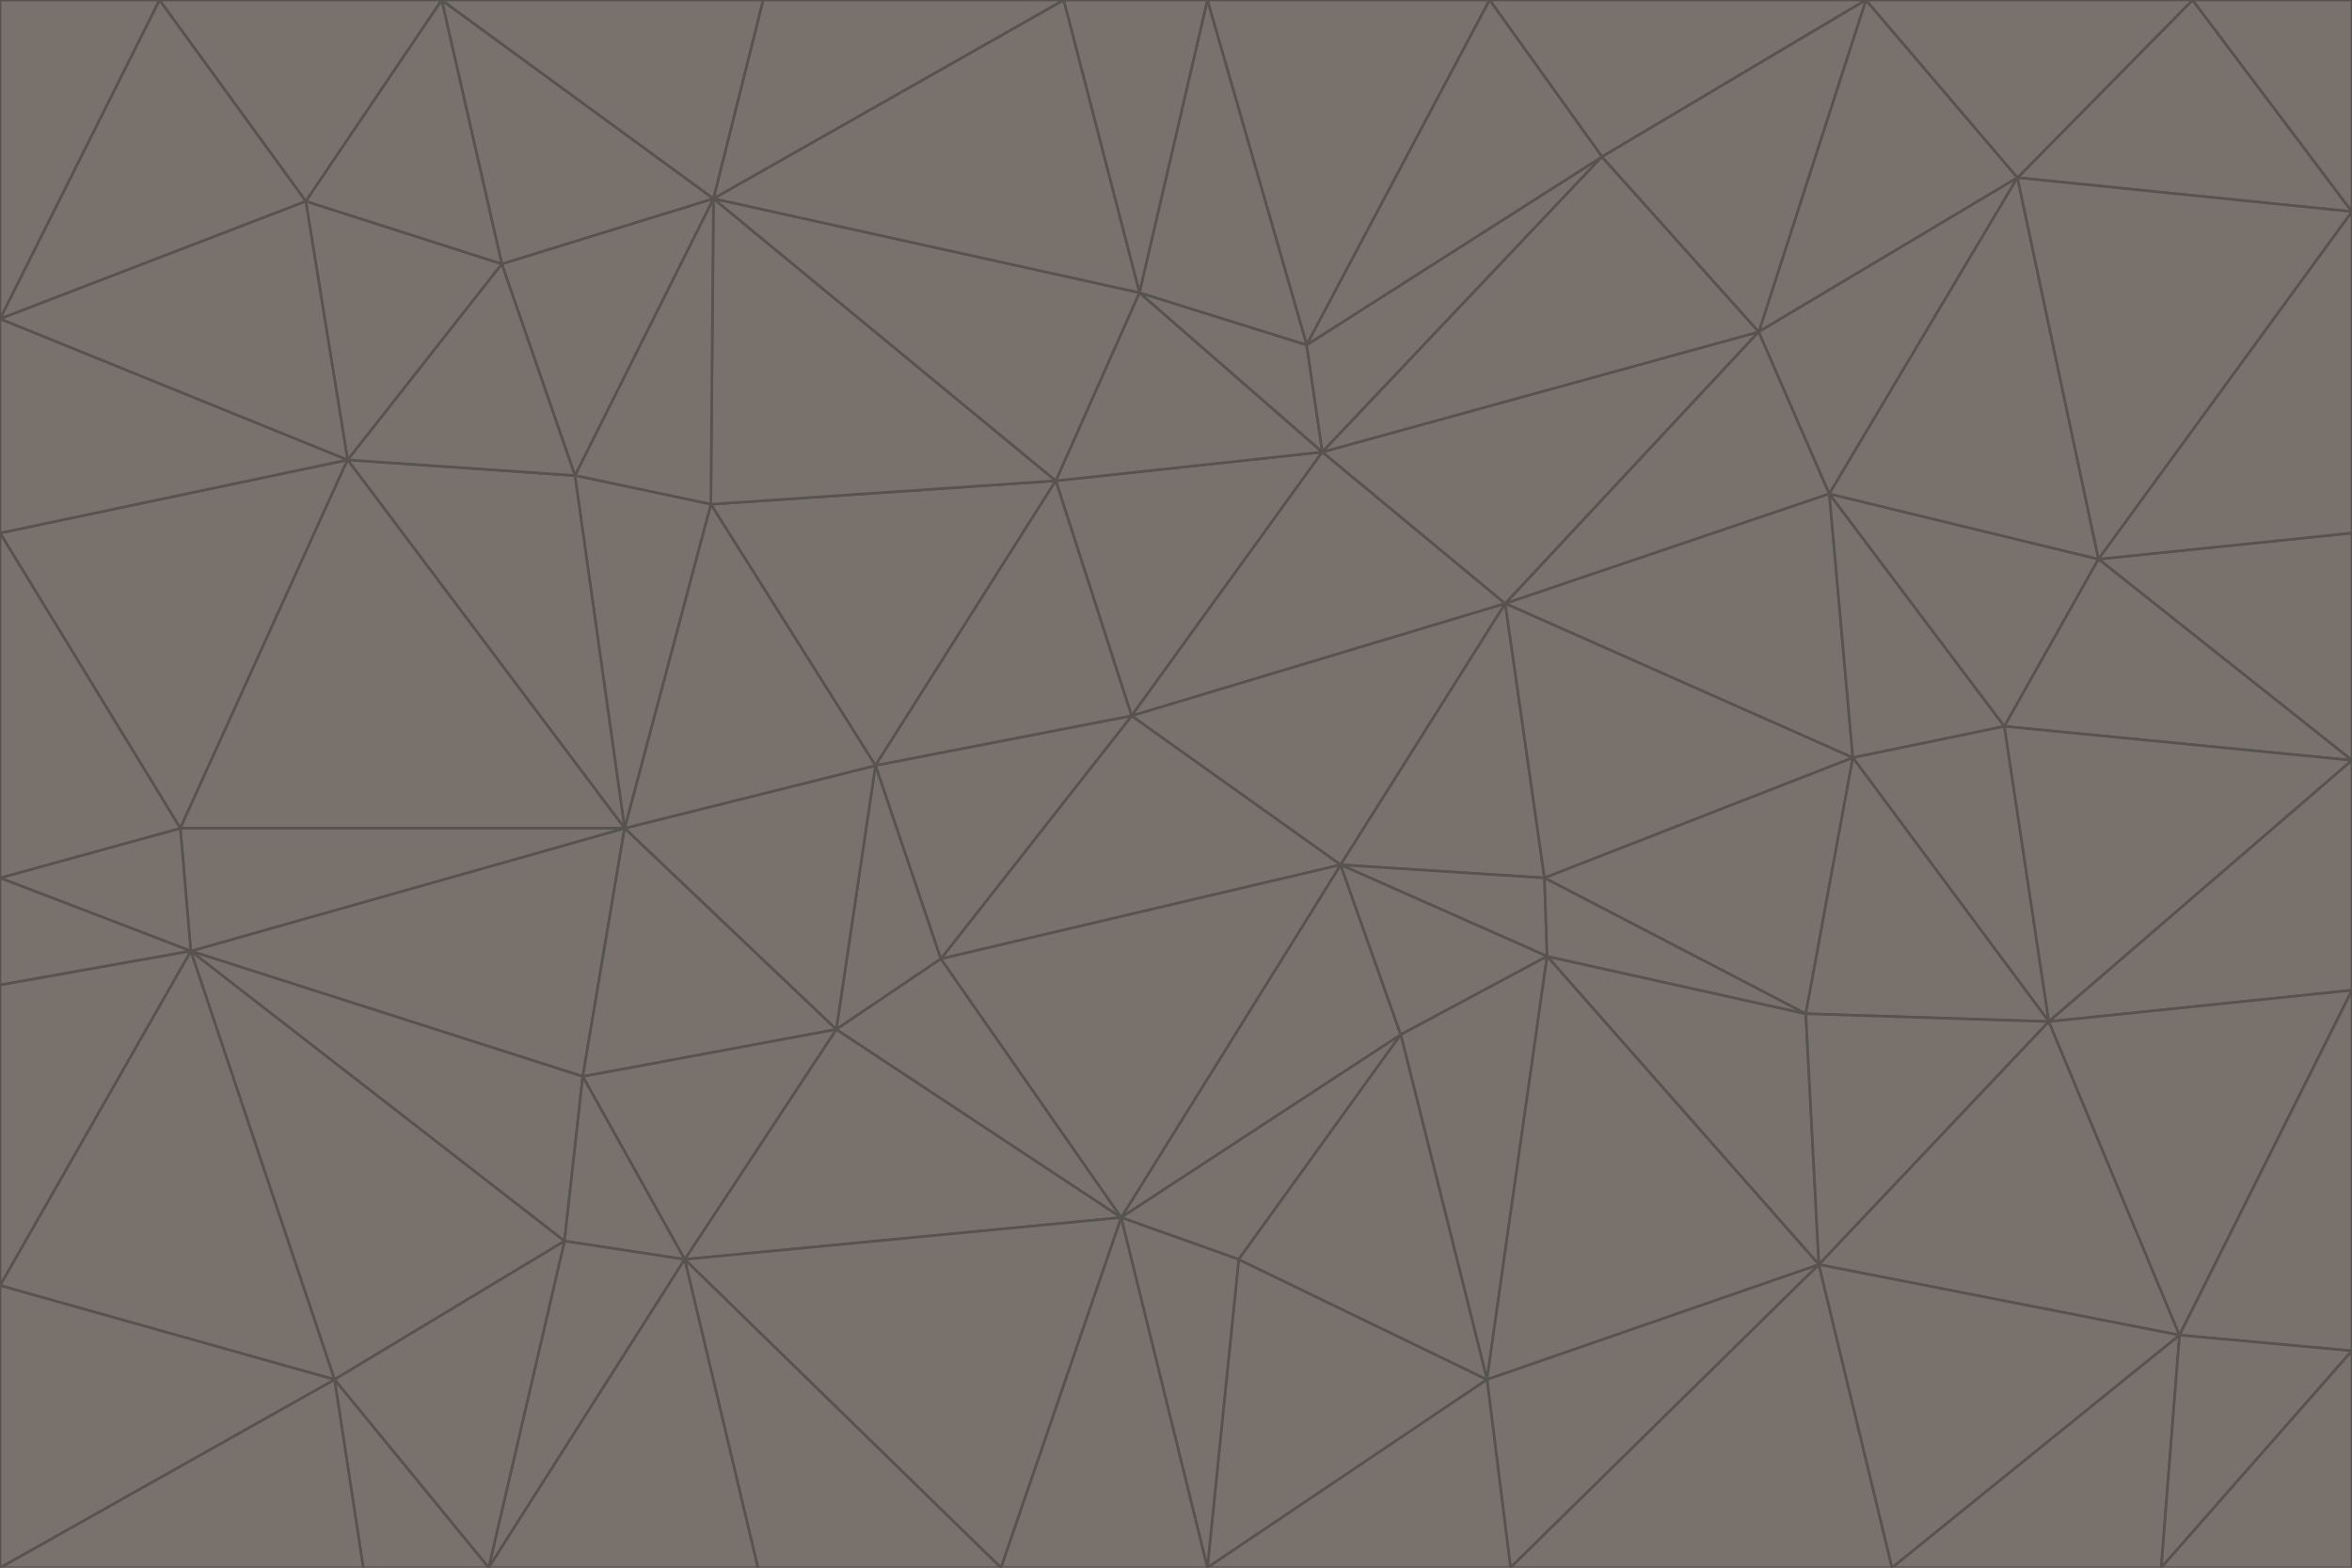 <svg id="visual" viewBox="0 0 900 600" width="900" height="600" xmlns="http://www.w3.org/2000/svg" xmlns:xlink="http://www.w3.org/1999/xlink" version="1.1"><g stroke-width="1" stroke-linejoin="bevel"><path d="M433 274L506 173L404 184Z" fill="#78716c" stroke="#57534e"></path><path d="M506 173L436 112L404 184Z" fill="#78716c" stroke="#57534e"></path><path d="M500 132L436 112L506 173Z" fill="#78716c" stroke="#57534e"></path><path d="M433 274L576 231L506 173Z" fill="#78716c" stroke="#57534e"></path><path d="M506 173L613 60L500 132Z" fill="#78716c" stroke="#57534e"></path><path d="M433 274L513 331L576 231Z" fill="#78716c" stroke="#57534e"></path><path d="M272 193L335 293L404 184Z" fill="#78716c" stroke="#57534e"></path><path d="M404 184L335 293L433 274Z" fill="#78716c" stroke="#57534e"></path><path d="M433 274L360 367L513 331Z" fill="#78716c" stroke="#57534e"></path><path d="M513 331L591 336L576 231Z" fill="#78716c" stroke="#57534e"></path><path d="M335 293L360 367L433 274Z" fill="#78716c" stroke="#57534e"></path><path d="M513 331L592 366L591 336Z" fill="#78716c" stroke="#57534e"></path><path d="M273 76L272 193L404 184Z" fill="#78716c" stroke="#57534e"></path><path d="M335 293L320 394L360 367Z" fill="#78716c" stroke="#57534e"></path><path d="M429 466L536 396L513 331Z" fill="#78716c" stroke="#57534e"></path><path d="M536 396L592 366L513 331Z" fill="#78716c" stroke="#57534e"></path><path d="M570 0L462 0L500 132Z" fill="#78716c" stroke="#57534e"></path><path d="M500 132L462 0L436 112Z" fill="#78716c" stroke="#57534e"></path><path d="M436 112L273 76L404 184Z" fill="#78716c" stroke="#57534e"></path><path d="M673 127L506 173L576 231Z" fill="#78716c" stroke="#57534e"></path><path d="M673 127L613 60L506 173Z" fill="#78716c" stroke="#57534e"></path><path d="M673 127L576 231L700 189Z" fill="#78716c" stroke="#57534e"></path><path d="M462 0L407 0L436 112Z" fill="#78716c" stroke="#57534e"></path><path d="M239 317L320 394L335 293Z" fill="#78716c" stroke="#57534e"></path><path d="M360 367L429 466L513 331Z" fill="#78716c" stroke="#57534e"></path><path d="M700 189L576 231L709 290Z" fill="#78716c" stroke="#57534e"></path><path d="M407 0L273 76L436 112Z" fill="#78716c" stroke="#57534e"></path><path d="M273 76L220 182L272 193Z" fill="#78716c" stroke="#57534e"></path><path d="M272 193L239 317L335 293Z" fill="#78716c" stroke="#57534e"></path><path d="M220 182L239 317L272 193Z" fill="#78716c" stroke="#57534e"></path><path d="M709 290L576 231L591 336Z" fill="#78716c" stroke="#57534e"></path><path d="M714 0L570 0L613 60Z" fill="#78716c" stroke="#57534e"></path><path d="M613 60L570 0L500 132Z" fill="#78716c" stroke="#57534e"></path><path d="M320 394L429 466L360 367Z" fill="#78716c" stroke="#57534e"></path><path d="M696 484L691 388L592 366Z" fill="#78716c" stroke="#57534e"></path><path d="M691 388L709 290L591 336Z" fill="#78716c" stroke="#57534e"></path><path d="M429 466L474 482L536 396Z" fill="#78716c" stroke="#57534e"></path><path d="M592 366L691 388L591 336Z" fill="#78716c" stroke="#57534e"></path><path d="M407 0L292 0L273 76Z" fill="#78716c" stroke="#57534e"></path><path d="M273 76L192 101L220 182Z" fill="#78716c" stroke="#57534e"></path><path d="M569 528L592 366L536 396Z" fill="#78716c" stroke="#57534e"></path><path d="M169 0L192 101L273 76Z" fill="#78716c" stroke="#57534e"></path><path d="M73 364L223 412L239 317Z" fill="#78716c" stroke="#57534e"></path><path d="M239 317L223 412L320 394Z" fill="#78716c" stroke="#57534e"></path><path d="M320 394L262 482L429 466Z" fill="#78716c" stroke="#57534e"></path><path d="M462 600L569 528L474 482Z" fill="#78716c" stroke="#57534e"></path><path d="M133 176L239 317L220 182Z" fill="#78716c" stroke="#57534e"></path><path d="M709 290L767 278L700 189Z" fill="#78716c" stroke="#57534e"></path><path d="M772 68L714 0L673 127Z" fill="#78716c" stroke="#57534e"></path><path d="M784 391L767 278L709 290Z" fill="#78716c" stroke="#57534e"></path><path d="M192 101L133 176L220 182Z" fill="#78716c" stroke="#57534e"></path><path d="M462 600L474 482L429 466Z" fill="#78716c" stroke="#57534e"></path><path d="M474 482L569 528L536 396Z" fill="#78716c" stroke="#57534e"></path><path d="M223 412L262 482L320 394Z" fill="#78716c" stroke="#57534e"></path><path d="M772 68L673 127L700 189Z" fill="#78716c" stroke="#57534e"></path><path d="M673 127L714 0L613 60Z" fill="#78716c" stroke="#57534e"></path><path d="M767 278L803 214L700 189Z" fill="#78716c" stroke="#57534e"></path><path d="M803 214L772 68L700 189Z" fill="#78716c" stroke="#57534e"></path><path d="M73 364L216 475L223 412Z" fill="#78716c" stroke="#57534e"></path><path d="M223 412L216 475L262 482Z" fill="#78716c" stroke="#57534e"></path><path d="M569 528L696 484L592 366Z" fill="#78716c" stroke="#57534e"></path><path d="M691 388L784 391L709 290Z" fill="#78716c" stroke="#57534e"></path><path d="M900 291L900 204L803 214Z" fill="#78716c" stroke="#57534e"></path><path d="M192 101L117 77L133 176Z" fill="#78716c" stroke="#57534e"></path><path d="M292 0L169 0L273 76Z" fill="#78716c" stroke="#57534e"></path><path d="M696 484L784 391L691 388Z" fill="#78716c" stroke="#57534e"></path><path d="M169 0L117 77L192 101Z" fill="#78716c" stroke="#57534e"></path><path d="M383 600L462 600L429 466Z" fill="#78716c" stroke="#57534e"></path><path d="M569 528L578 600L696 484Z" fill="#78716c" stroke="#57534e"></path><path d="M383 600L429 466L262 482Z" fill="#78716c" stroke="#57534e"></path><path d="M290 600L383 600L262 482Z" fill="#78716c" stroke="#57534e"></path><path d="M462 600L578 600L569 528Z" fill="#78716c" stroke="#57534e"></path><path d="M0 204L69 317L133 176Z" fill="#78716c" stroke="#57534e"></path><path d="M133 176L69 317L239 317Z" fill="#78716c" stroke="#57534e"></path><path d="M69 317L73 364L239 317Z" fill="#78716c" stroke="#57534e"></path><path d="M187 600L262 482L216 475Z" fill="#78716c" stroke="#57534e"></path><path d="M187 600L290 600L262 482Z" fill="#78716c" stroke="#57534e"></path><path d="M900 81L839 0L772 68Z" fill="#78716c" stroke="#57534e"></path><path d="M772 68L839 0L714 0Z" fill="#78716c" stroke="#57534e"></path><path d="M900 81L772 68L803 214Z" fill="#78716c" stroke="#57534e"></path><path d="M900 291L803 214L767 278Z" fill="#78716c" stroke="#57534e"></path><path d="M784 391L900 291L767 278Z" fill="#78716c" stroke="#57534e"></path><path d="M900 379L900 291L784 391Z" fill="#78716c" stroke="#57534e"></path><path d="M834 511L784 391L696 484Z" fill="#78716c" stroke="#57534e"></path><path d="M169 0L61 0L117 77Z" fill="#78716c" stroke="#57534e"></path><path d="M0 122L0 204L133 176Z" fill="#78716c" stroke="#57534e"></path><path d="M73 364L128 528L216 475Z" fill="#78716c" stroke="#57534e"></path><path d="M0 122L133 176L117 77Z" fill="#78716c" stroke="#57534e"></path><path d="M69 317L0 336L73 364Z" fill="#78716c" stroke="#57534e"></path><path d="M73 364L0 492L128 528Z" fill="#78716c" stroke="#57534e"></path><path d="M900 204L900 81L803 214Z" fill="#78716c" stroke="#57534e"></path><path d="M578 600L724 600L696 484Z" fill="#78716c" stroke="#57534e"></path><path d="M61 0L0 122L117 77Z" fill="#78716c" stroke="#57534e"></path><path d="M834 511L900 379L784 391Z" fill="#78716c" stroke="#57534e"></path><path d="M128 528L187 600L216 475Z" fill="#78716c" stroke="#57534e"></path><path d="M0 204L0 336L69 317Z" fill="#78716c" stroke="#57534e"></path><path d="M724 600L834 511L696 484Z" fill="#78716c" stroke="#57534e"></path><path d="M0 336L0 377L73 364Z" fill="#78716c" stroke="#57534e"></path><path d="M128 528L139 600L187 600Z" fill="#78716c" stroke="#57534e"></path><path d="M900 81L900 0L839 0Z" fill="#78716c" stroke="#57534e"></path><path d="M0 600L139 600L128 528Z" fill="#78716c" stroke="#57534e"></path><path d="M61 0L0 0L0 122Z" fill="#78716c" stroke="#57534e"></path><path d="M724 600L827 600L834 511Z" fill="#78716c" stroke="#57534e"></path><path d="M834 511L900 517L900 379Z" fill="#78716c" stroke="#57534e"></path><path d="M827 600L900 517L834 511Z" fill="#78716c" stroke="#57534e"></path><path d="M0 377L0 492L73 364Z" fill="#78716c" stroke="#57534e"></path><path d="M827 600L900 600L900 517Z" fill="#78716c" stroke="#57534e"></path><path d="M0 492L0 600L128 528Z" fill="#78716c" stroke="#57534e"></path></g></svg>
